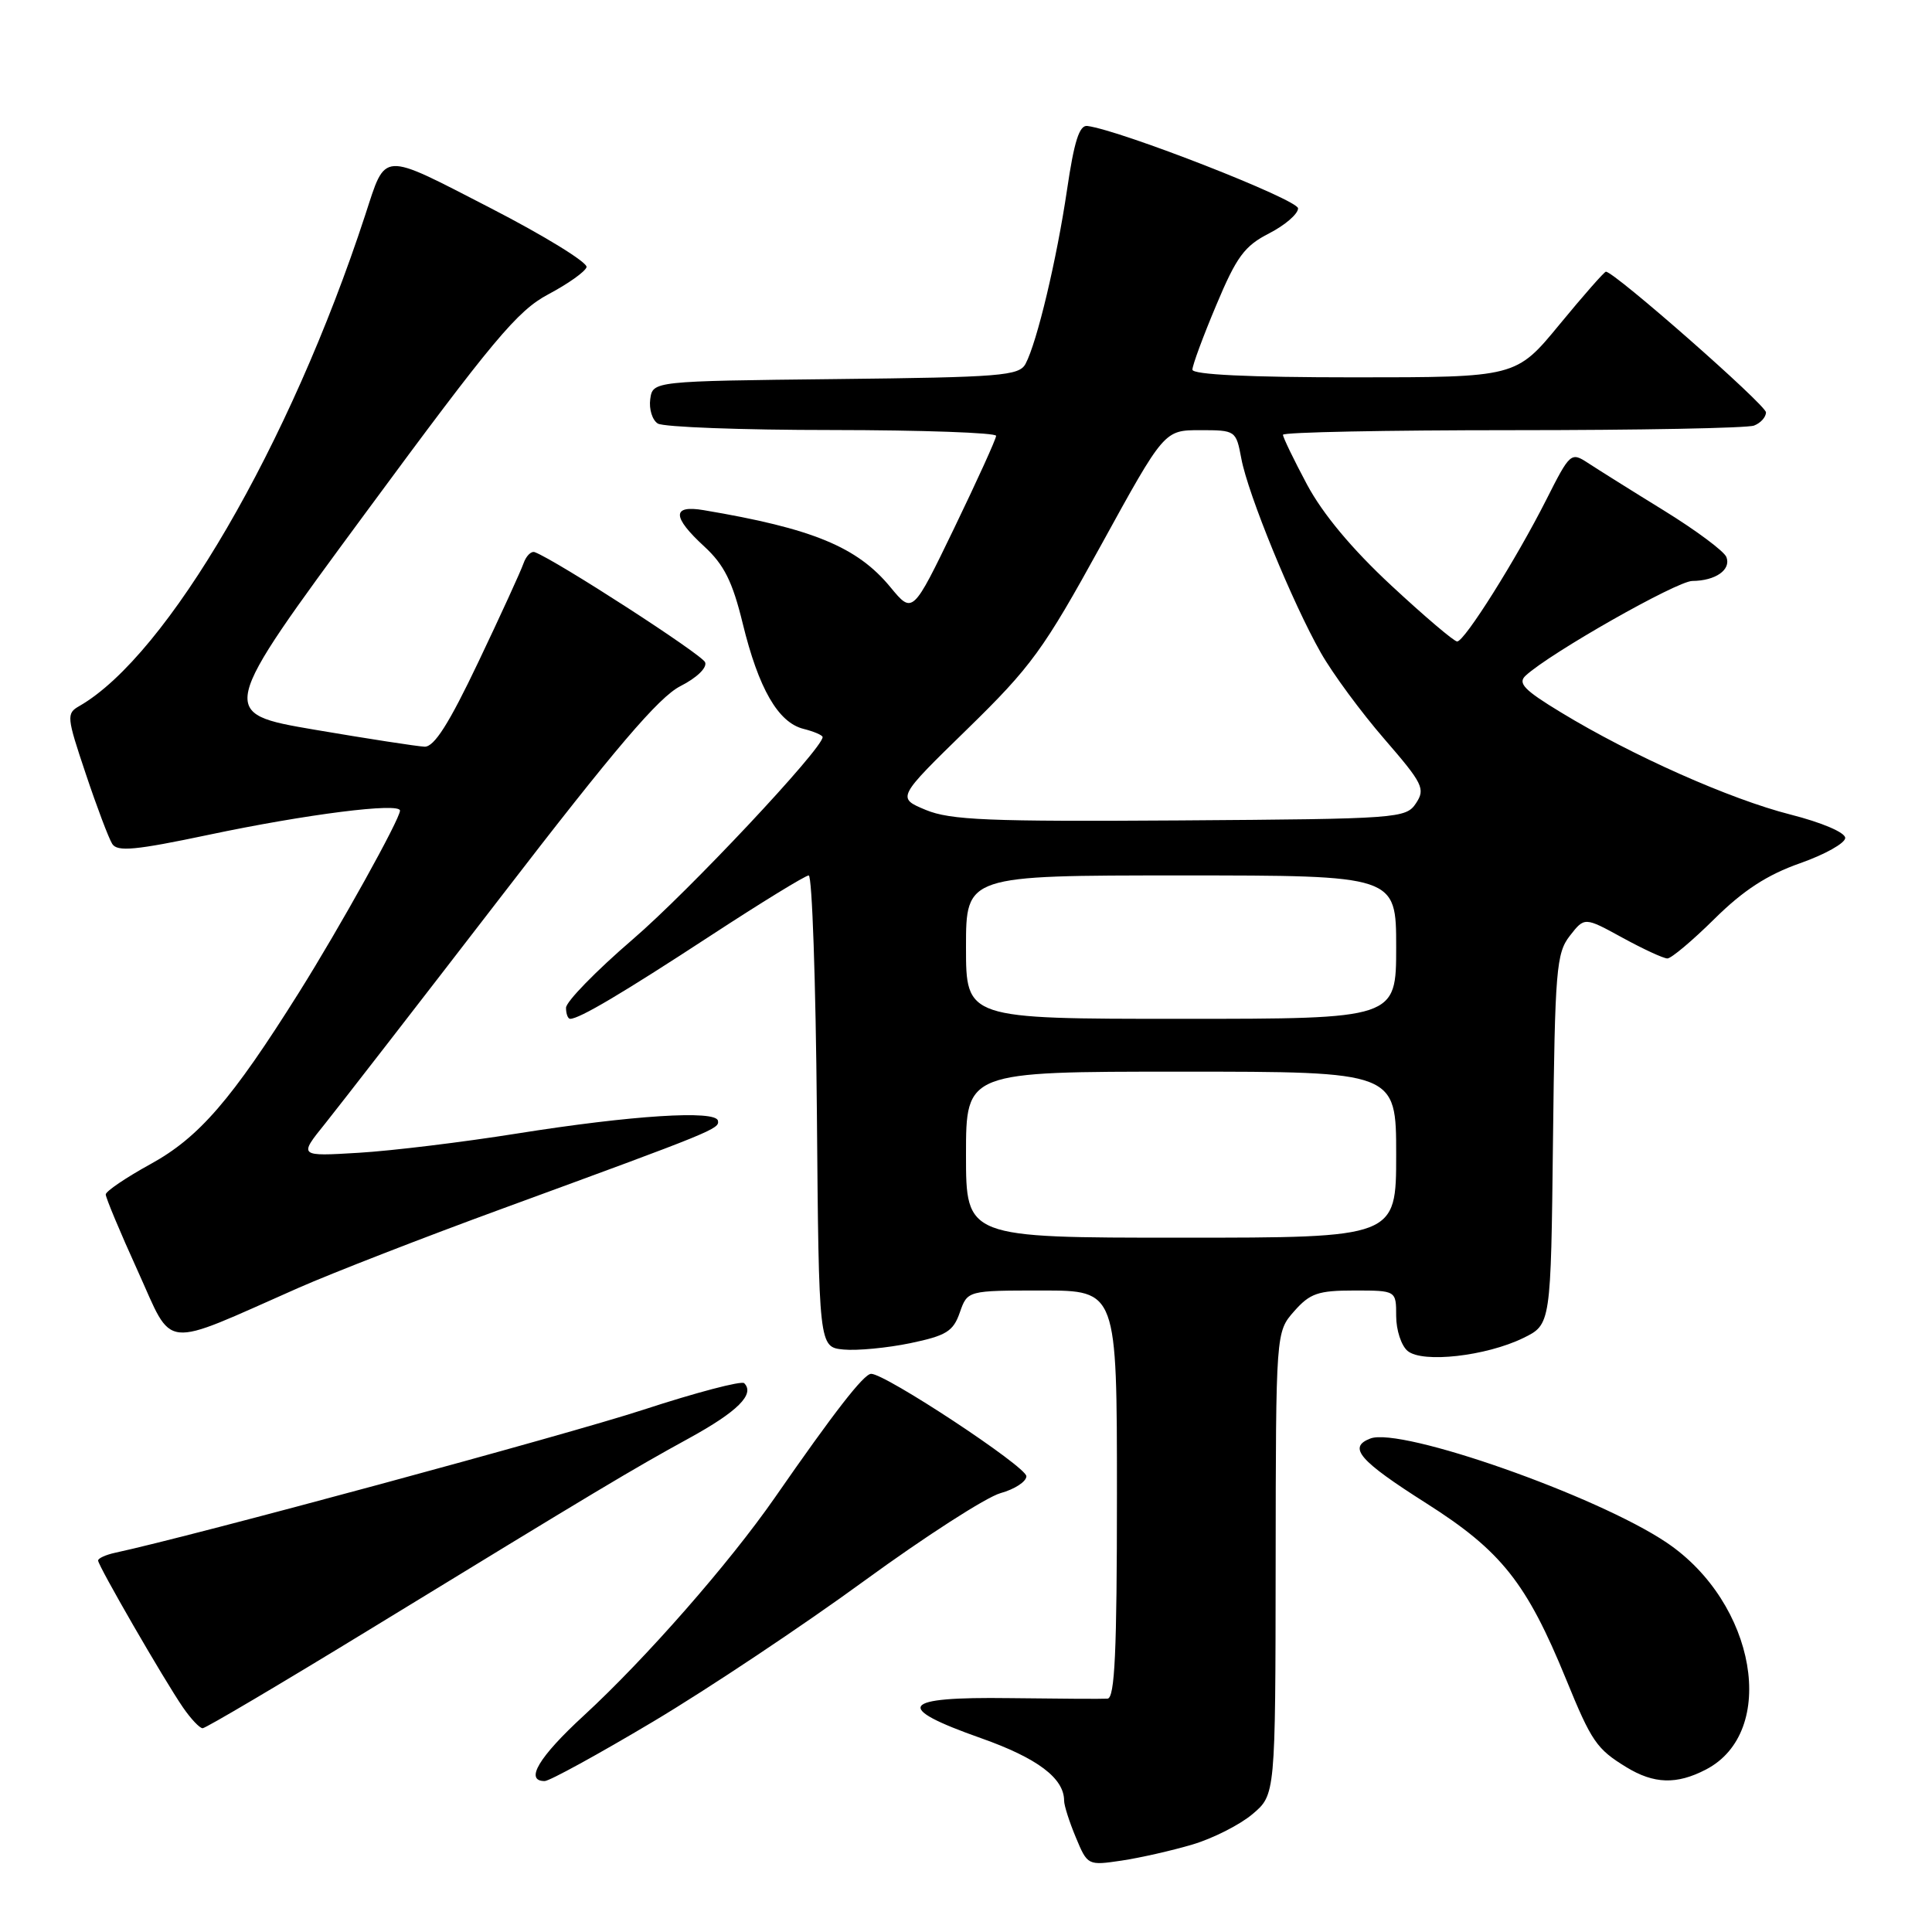 <?xml version="1.0" encoding="UTF-8" standalone="no"?>
<!DOCTYPE svg PUBLIC "-//W3C//DTD SVG 1.1//EN" "http://www.w3.org/Graphics/SVG/1.1/DTD/svg11.dtd" >
<svg xmlns="http://www.w3.org/2000/svg" xmlns:xlink="http://www.w3.org/1999/xlink" version="1.1" viewBox="0 0 256 256">
 <g >
 <path fill="currentColor"
d=" M 158.00 244.41 C 160.70 243.61 164.28 241.80 165.95 240.39 C 169.00 237.82 169.00 237.82 169.03 207.16 C 169.06 176.50 169.06 176.50 171.48 173.75 C 173.58 171.37 174.65 171.00 179.45 171.00 C 185.00 171.00 185.00 171.00 185.00 174.38 C 185.00 176.24 185.68 178.32 186.52 179.01 C 188.49 180.65 196.91 179.70 201.85 177.29 C 205.50 175.50 205.50 175.50 205.78 151.00 C 206.04 128.50 206.22 126.30 208.01 124.00 C 209.96 121.50 209.96 121.50 214.98 124.25 C 217.74 125.76 220.42 127.00 220.94 127.00 C 221.45 127.00 224.26 124.64 227.18 121.75 C 231.01 117.96 234.18 115.91 238.50 114.39 C 241.80 113.23 244.50 111.72 244.50 111.03 C 244.50 110.31 241.41 108.99 237.24 107.93 C 229.25 105.90 216.23 100.11 206.86 94.41 C 201.94 91.43 201.07 90.52 202.16 89.52 C 205.41 86.52 222.19 77.00 224.24 76.98 C 227.31 76.96 229.40 75.50 228.76 73.82 C 228.47 73.05 224.73 70.27 220.45 67.63 C 216.16 64.99 211.64 62.15 210.39 61.33 C 208.17 59.88 208.03 60.00 204.92 66.16 C 200.91 74.10 194.06 85.00 193.08 85.00 C 192.67 85.00 188.74 81.66 184.35 77.58 C 179.14 72.74 175.27 68.10 173.18 64.19 C 171.43 60.91 170.00 57.95 170.00 57.61 C 170.00 57.27 183.69 57.00 200.42 57.00 C 217.15 57.00 231.55 56.73 232.42 56.39 C 233.29 56.06 234.00 55.27 234.00 54.64 C 234.00 53.66 213.91 36.00 212.79 36.00 C 212.58 36.00 209.81 39.15 206.64 43.00 C 200.88 50.00 200.88 50.00 179.44 50.00 C 165.49 50.00 158.00 49.64 158.00 48.98 C 158.00 48.41 159.42 44.56 161.17 40.41 C 163.85 34.01 164.91 32.58 168.17 30.92 C 170.27 29.84 172.00 28.35 172.00 27.61 C 172.00 26.45 148.58 17.29 144.08 16.69 C 143.02 16.55 142.33 18.74 141.39 25.13 C 140.02 34.40 137.41 45.36 135.89 48.21 C 135.04 49.80 132.64 49.99 110.72 50.23 C 86.50 50.50 86.50 50.50 86.16 52.89 C 85.98 54.20 86.43 55.66 87.16 56.12 C 87.90 56.59 98.29 56.98 110.25 56.98 C 122.21 56.99 132.00 57.34 131.99 57.75 C 131.99 58.16 129.49 63.65 126.46 69.93 C 120.93 81.37 120.93 81.37 117.99 77.81 C 113.60 72.47 107.68 70.03 93.25 67.60 C 89.01 66.88 89.04 68.48 93.34 72.43 C 95.94 74.83 97.06 77.06 98.41 82.60 C 100.52 91.25 103.11 95.74 106.47 96.58 C 107.86 96.93 109.00 97.42 109.00 97.67 C 109.00 99.20 91.26 118.10 83.84 124.47 C 78.98 128.65 75.00 132.73 75.00 133.54 C 75.00 134.34 75.25 135.00 75.55 135.00 C 76.77 135.00 82.45 131.63 94.11 124.01 C 100.84 119.61 106.72 116.00 107.16 116.00 C 107.61 116.00 108.09 130.06 108.24 147.25 C 108.50 178.50 108.50 178.50 111.78 178.82 C 113.58 178.99 117.55 178.61 120.61 177.98 C 125.39 176.98 126.31 176.42 127.18 173.91 C 128.20 171.00 128.20 171.00 138.10 171.00 C 148.00 171.00 148.00 171.00 148.00 198.00 C 148.00 218.89 147.72 225.02 146.75 225.08 C 146.06 225.13 140.21 225.09 133.75 225.01 C 119.27 224.82 118.30 226.19 130.00 230.32 C 137.46 232.96 141.00 235.62 141.00 238.60 C 141.00 239.24 141.70 241.43 142.56 243.48 C 144.10 247.18 144.15 247.20 148.61 246.54 C 151.08 246.17 155.31 245.21 158.00 244.41 Z  M 86.58 228.10 C 93.87 223.75 106.42 215.38 114.48 209.50 C 122.54 203.62 130.68 198.38 132.57 197.85 C 134.45 197.33 136.00 196.32 136.00 195.61 C 136.00 194.34 117.23 181.96 115.42 182.04 C 114.44 182.08 110.55 187.09 102.68 198.43 C 96.62 207.15 85.59 219.74 77.34 227.34 C 71.38 232.82 69.49 236.00 72.17 236.00 C 72.81 236.00 79.30 232.44 86.58 228.10 Z  M 226.03 234.48 C 235.66 229.50 232.70 212.38 220.82 204.39 C 211.57 198.17 185.62 189.06 181.58 190.61 C 178.56 191.77 180.08 193.53 188.99 199.19 C 198.93 205.50 202.28 209.72 207.51 222.50 C 210.89 230.78 211.56 231.75 215.50 234.16 C 219.15 236.39 222.16 236.49 226.03 234.48 Z  M 49.04 215.88 C 79.43 197.30 83.65 194.77 91.31 190.57 C 97.74 187.04 100.06 184.73 98.61 183.28 C 98.26 182.93 92.24 184.51 85.24 186.80 C 75.09 190.12 25.43 203.56 15.25 205.75 C 14.01 206.02 13.00 206.48 13.00 206.78 C 13.00 207.47 21.73 222.59 24.25 226.25 C 25.29 227.76 26.46 229.00 26.85 229.00 C 27.25 229.00 37.23 223.10 49.04 215.88 Z  M 39.57 170.64 C 44.00 168.69 56.15 163.96 66.57 160.15 C 94.69 149.85 95.35 149.58 95.13 148.50 C 94.85 147.07 83.73 147.78 68.50 150.20 C 61.35 151.34 51.92 152.49 47.53 152.75 C 39.57 153.23 39.57 153.23 43.09 148.87 C 45.02 146.46 55.55 132.88 66.49 118.68 C 81.51 99.16 87.29 92.38 90.15 90.92 C 92.34 89.81 93.72 88.47 93.43 87.75 C 93.01 86.72 73.76 74.27 70.87 73.17 C 70.39 72.98 69.71 73.66 69.36 74.67 C 69.01 75.68 66.32 81.56 63.37 87.75 C 59.48 95.92 57.53 98.98 56.26 98.94 C 55.29 98.90 48.74 97.89 41.69 96.69 C 28.88 94.50 28.88 94.50 48.41 68.00 C 65.35 45.01 68.56 41.17 72.65 39.00 C 75.25 37.62 77.53 36.01 77.72 35.40 C 77.91 34.80 72.15 31.25 64.92 27.53 C 50.34 20.03 51.18 19.98 48.39 28.50 C 38.43 58.94 22.18 86.85 10.52 93.55 C 8.78 94.54 8.82 94.96 11.37 102.55 C 12.83 106.92 14.41 111.09 14.87 111.82 C 15.54 112.89 17.95 112.66 27.63 110.62 C 40.56 107.89 53.00 106.31 53.00 107.41 C 53.00 108.53 45.02 122.90 39.62 131.50 C 30.70 145.71 26.38 150.71 19.96 154.24 C 16.70 156.03 14.02 157.85 14.01 158.27 C 14.01 158.70 15.91 163.26 18.25 168.40 C 23.06 178.99 21.11 178.79 39.57 170.64 Z  M 128.00 153.00 C 128.00 142.00 128.00 142.00 156.50 142.00 C 185.00 142.00 185.00 142.00 185.00 153.00 C 185.00 164.00 185.00 164.00 156.50 164.00 C 128.00 164.00 128.00 164.00 128.00 153.00 Z  M 128.00 125.50 C 128.00 116.00 128.00 116.00 156.50 116.00 C 185.00 116.00 185.00 116.00 185.00 125.50 C 185.00 135.00 185.00 135.00 156.50 135.00 C 128.00 135.00 128.00 135.00 128.00 125.50 Z  M 122.67 107.32 C 118.83 105.72 118.83 105.72 128.17 96.61 C 136.65 88.33 138.27 86.10 145.89 72.25 C 154.27 57.00 154.27 57.00 159.02 57.00 C 163.73 57.00 163.78 57.04 164.48 60.75 C 165.35 65.47 171.27 79.91 175.02 86.50 C 176.58 89.25 180.37 94.39 183.44 97.93 C 188.55 103.83 188.89 104.53 187.63 106.43 C 186.30 108.44 185.37 108.51 156.38 108.71 C 130.96 108.88 125.93 108.67 122.67 107.32 Z "/>
</g>
</svg>